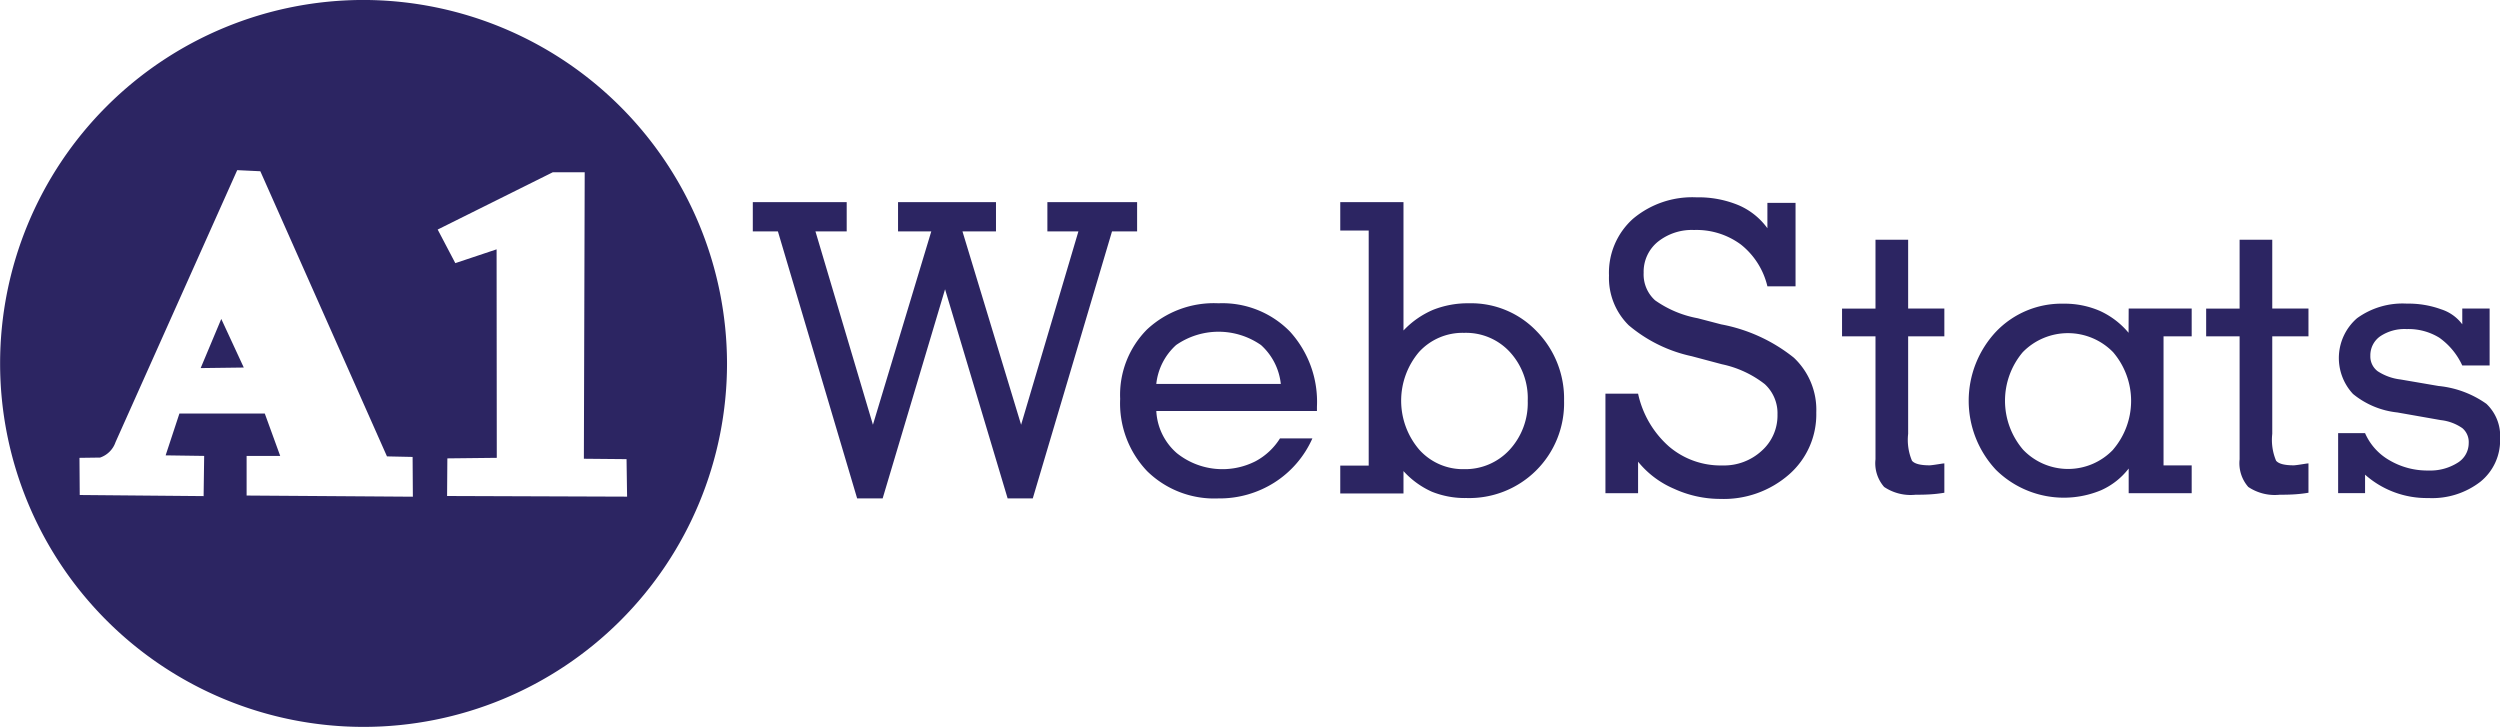 <?xml version="1.0" ?>
<svg xmlns="http://www.w3.org/2000/svg" viewBox="0 0 163.08 47.418">
	<defs>
		<style>
        .a {
            fill: #2c2562;
        }
        </style>
	</defs>
	<g class="a">
		<path d="M 23.715,-0.002 A 23.709,23.709 0.0 1,0 47.425,23.707 A 23.755,23.755 0.0 0,0 23.715,-0.002 M 16.087,32.325 L 16.087,29.74 L 18.278,29.74 L 17.272,26.974 L 11.704,26.974 L 10.804,29.704 L 13.318,29.74 L 13.282,32.362 L 5.201,32.29 L 5.184,29.866 L 6.53,29.848 A 1.611,1.611 0.0 0,0 7.536,28.843 L 15.474,11.099 L 16.982,11.171 L 25.243,29.771 L 26.915,29.807 L 26.932,32.401 L 16.087,32.325 M 40.906,32.397 L 29.164,32.355 L 29.182,29.901 L 32.406,29.865 L 32.394,16.265 L 29.701,17.165 L 28.551,14.974 L 36.058,11.238 L 38.141,11.238 L 38.087,29.925 L 40.871,29.951 L 40.906,32.397"/>
		<path d="M 13.09,24.011 L 15.902,23.975 L 14.434,20.805 L 13.09,24.011"/>
		<path d="M 138.85,21.708 A 5.293,5.293 0.0 0,0 136.983,20.283 A 5.769,5.769 0.0 0,0 134.603,19.81 A 5.907,5.907 0.0 0,0 130.203,21.637 A 6.593,6.593 0.0 0,0 130.203,30.651 A 6.307,6.307 0.0 0,0 137.048,31.983 A 4.658,4.658 0.0 0,0 138.858,30.563 L 138.858,32.171 L 142.968,32.171 L 142.968,30.361 L 141.132,30.361 L 141.132,21.938 L 142.968,21.938 L 142.968,20.126 L 138.858,20.126 L 138.85,21.708 M 137.842,29.333 A 4.057,4.057 0.0 0,1 131.969,29.333 A 4.912,4.912 0.0 0,1 131.948,22.974 A 4.117,4.117 0.0 0,1 137.842,22.974 A 4.885,4.885 0.0 0,1 137.842,29.328 L 137.842,29.333"/>
		<path d="M 162.195,26.344 A 6.5,6.5 0.0 0,0 159.066,25.178 L 156.586,24.753 A 3.451,3.451 0.0 0,1 155.092,24.21 A 1.206,1.206 0.0 0,1 154.623,23.21 A 1.512,1.512 0.0 0,1 155.263,21.939 A 2.845,2.845 0.0 0,1 156.985,21.466 A 3.839,3.839 0.0 0,1 159.124,22.031 A 4.539,4.539 0.0 0,1 160.618,23.841 L 162.403,23.841 L 162.403,20.126 L 160.619,20.126 L 160.619,21.156 A 2.767,2.767 0.0 0,0 159.247,20.179 A 6.22,6.22 0.0 0,0 157.012,19.806 A 5.062,5.062 0.0 0,0 153.756,20.757 A 3.435,3.435 0.0 0,0 153.493,25.7 A 5.455,5.455 0.0 0,0 156.38,26.905 L 159.22,27.405 A 3.04,3.04 0.0 0,1 160.627,27.931 A 1.19,1.19 0.0 0,1 161.039,28.904 A 1.5,1.5 0.0 0,1 160.307,30.192 A 3.341,3.341 0.0 0,1 158.407,30.692 A 4.864,4.864 0.0 0,1 155.878,30.03 A 3.778,3.778 0.0 0,1 154.278,28.255 L 152.521,28.255 L 152.521,32.169 L 154.278,32.169 L 154.278,30.963 A 6.057,6.057 0.0 0,0 158.41,32.488 A 5.136,5.136 0.0 0,0 161.802,31.424 A 3.463,3.463 0.0 0,0 163.086,28.624 A 2.887,2.887 0.0 0,0 162.195,26.344"/>
		<path d="M 112.277,21.16 L 110.747,20.76 A 7.0,7.0 0.0 0,1 107.964,19.59 A 2.273,2.273 0.0 0,1 107.219,17.79 A 2.517,2.517 0.0 0,1 108.135,15.779 A 3.548,3.548 0.0 0,1 110.506,15.003 A 4.863,4.863 0.0 0,1 113.565,15.954 A 4.926,4.926 0.0 0,1 115.291,18.676 L 117.127,18.676 L 117.127,13.233 L 115.291,13.233 L 115.291,14.889 A 4.511,4.511 0.0 0,0 113.398,13.381 A 6.8,6.8 0.0 0,0 110.668,12.873 A 6.0,6.0 0.0 0,0 106.522,14.273 A 4.72,4.72 0.0 0,0 104.958,17.973 A 4.338,4.338 0.0 0,0 106.242,21.216 A 9.425,9.425 0.0 0,0 110.353,23.236 L 112.329,23.762 A 6.822,6.822 0.0 0,1 115.116,25.055 A 2.574,2.574 0.0 0,1 115.949,27.049 A 3.076,3.076 0.0 0,1 114.915,29.411 A 3.632,3.632 0.0 0,1 112.351,30.362 A 5.187,5.187 0.0 0,1 108.867,29.122 A 6.389,6.389 0.0 0,1 106.855,25.678 L 104.726,25.678 L 104.726,32.173 L 106.855,32.173 L 106.855,30.117 A 6.09,6.09 0.0 0,0 109.2,31.883 A 7.24,7.24 0.0 0,0 112.21,32.545 A 6.47,6.47 0.0 0,0 116.71,30.945 A 5.207,5.207 0.0 0,0 118.48,26.909 A 4.662,4.662 0.0 0,0 117.016,23.333 A 10.731,10.731 0.0 0,0 112.277,21.16"/>
		<path d="M 124.472,15.638 L 122.342,15.638 L 122.342,20.13 L 120.16,20.13 L 120.16,21.94 L 122.342,21.94 L 122.342,29.959 A 2.349,2.349 0.0 0,0 122.907,31.765 A 3.1,3.1 0.0 0,0 124.949,32.273 C 125.349,32.273 125.698,32.264 126.001,32.242 C 126.304,32.22 126.575,32.186 126.834,32.142 L 126.834,30.227 L 126.707,30.24 C 126.243,30.315 125.967,30.354 125.87,30.354 C 125.27,30.354 124.888,30.254 124.722,30.054 A 3.513,3.513 0.0 0,1 124.472,28.301 L 124.472,21.938 L 126.834,21.938 L 126.834,20.128 L 124.472,20.128 L 124.472,15.638"/>
		<path d="M 148.224,15.638 L 146.094,15.638 L 146.094,20.13 L 143.912,20.13 L 143.912,21.94 L 146.094,21.94 L 146.094,29.959 A 2.349,2.349 0.0 0,0 146.66,31.765 A 3.1,3.1 0.0 0,0 148.702,32.273 C 149.102,32.273 149.452,32.264 149.754,32.242 C 150.056,32.22 150.328,32.186 150.586,32.142 L 150.586,30.227 L 150.459,30.24 C 149.994,30.315 149.719,30.354 149.622,30.354 C 149.022,30.354 148.64,30.254 148.474,30.054 A 3.512,3.512 0.0 0,1 148.224,28.301 L 148.224,21.938 L 150.586,21.938 L 150.586,20.128 L 148.224,20.128 L 148.224,15.638"/>
		<path d="M 95.83,19.784 A 6.143,6.143 0.0 0,0 93.481,20.212 A 5.765,5.765 0.0 0,0 91.552,21.559 L 91.552,13.184 L 87.428,13.184 L 87.428,15.039 L 89.283,15.039 L 89.283,30.374 L 87.428,30.374 L 87.428,32.191 L 91.552,32.191 L 91.552,30.73 A 5.577,5.577 0.0 0,0 93.4,32.074 A 5.769,5.769 0.0 0,0 95.661,32.487 A 6.186,6.186 0.0 0,0 102.027,26.147 A 6.283,6.283 0.0 0,0 100.248,21.617 A 5.909,5.909 0.0 0,0 95.83,19.784 M 98.474,29.341 A 3.922,3.922 0.0 0,1 95.509,30.604 A 3.825,3.825 0.0 0,1 92.578,29.33 A 4.913,4.913 0.0 0,1 92.567,22.96 A 3.841,3.841 0.0 0,1 95.509,21.713 A 3.889,3.889 0.0 0,1 98.49,22.96 A 4.451,4.451 0.0 0,1 99.657,26.147 A 4.509,4.509 0.0 0,1 98.474,29.341 L 98.474,29.341"/>
		<path d="M 79.487,19.784 A 6.388,6.388 0.0 0,0 74.823,21.491 A 6.042,6.042 0.0 0,0 73.071,26.02 A 6.409,6.409 0.0 0,0 74.83,30.734 A 6.244,6.244 0.0 0,0 79.463,32.513 A 6.68,6.68 0.0 0,0 83.143,31.469 A 6.561,6.561 0.0 0,0 85.611,28.596 L 83.497,28.596 A 4.248,4.248 0.0 0,1 81.906,30.085 A 4.759,4.759 0.0 0,1 76.764,29.557 A 3.9,3.9 0.0 0,1 75.428,26.81 L 85.907,26.81 L 85.907,26.527 A 6.8,6.8 0.0 0,0 84.144,21.627 A 6.167,6.167 0.0 0,0 79.487,19.784 M 75.427,25.045 A 3.982,3.982 0.0 0,1 76.72,22.508 A 4.847,4.847 0.0 0,1 82.257,22.508 A 3.98,3.98 0.0 0,1 83.55,25.045 L 75.427,25.045"/>
		<path d="M 74.176,13.184 L 68.323,13.184 L 68.323,15.093 L 70.347,15.093 L 66.609,27.707 L 62.783,15.093 L 64.97,15.093 L 64.97,13.184 L 58.581,13.184 L 58.581,15.093 L 60.75,15.093 L 56.943,27.707 L 53.193,15.093 L 55.232,15.093 L 55.232,13.184 L 49.107,13.184 L 49.107,15.093 L 50.744,15.093 L 55.913,32.512 L 57.577,32.512 L 61.648,18.869 L 65.73,32.512 L 67.37,32.512 L 72.539,15.093 L 74.176,15.093 L 74.176,13.184"/>
	</g>
</svg>